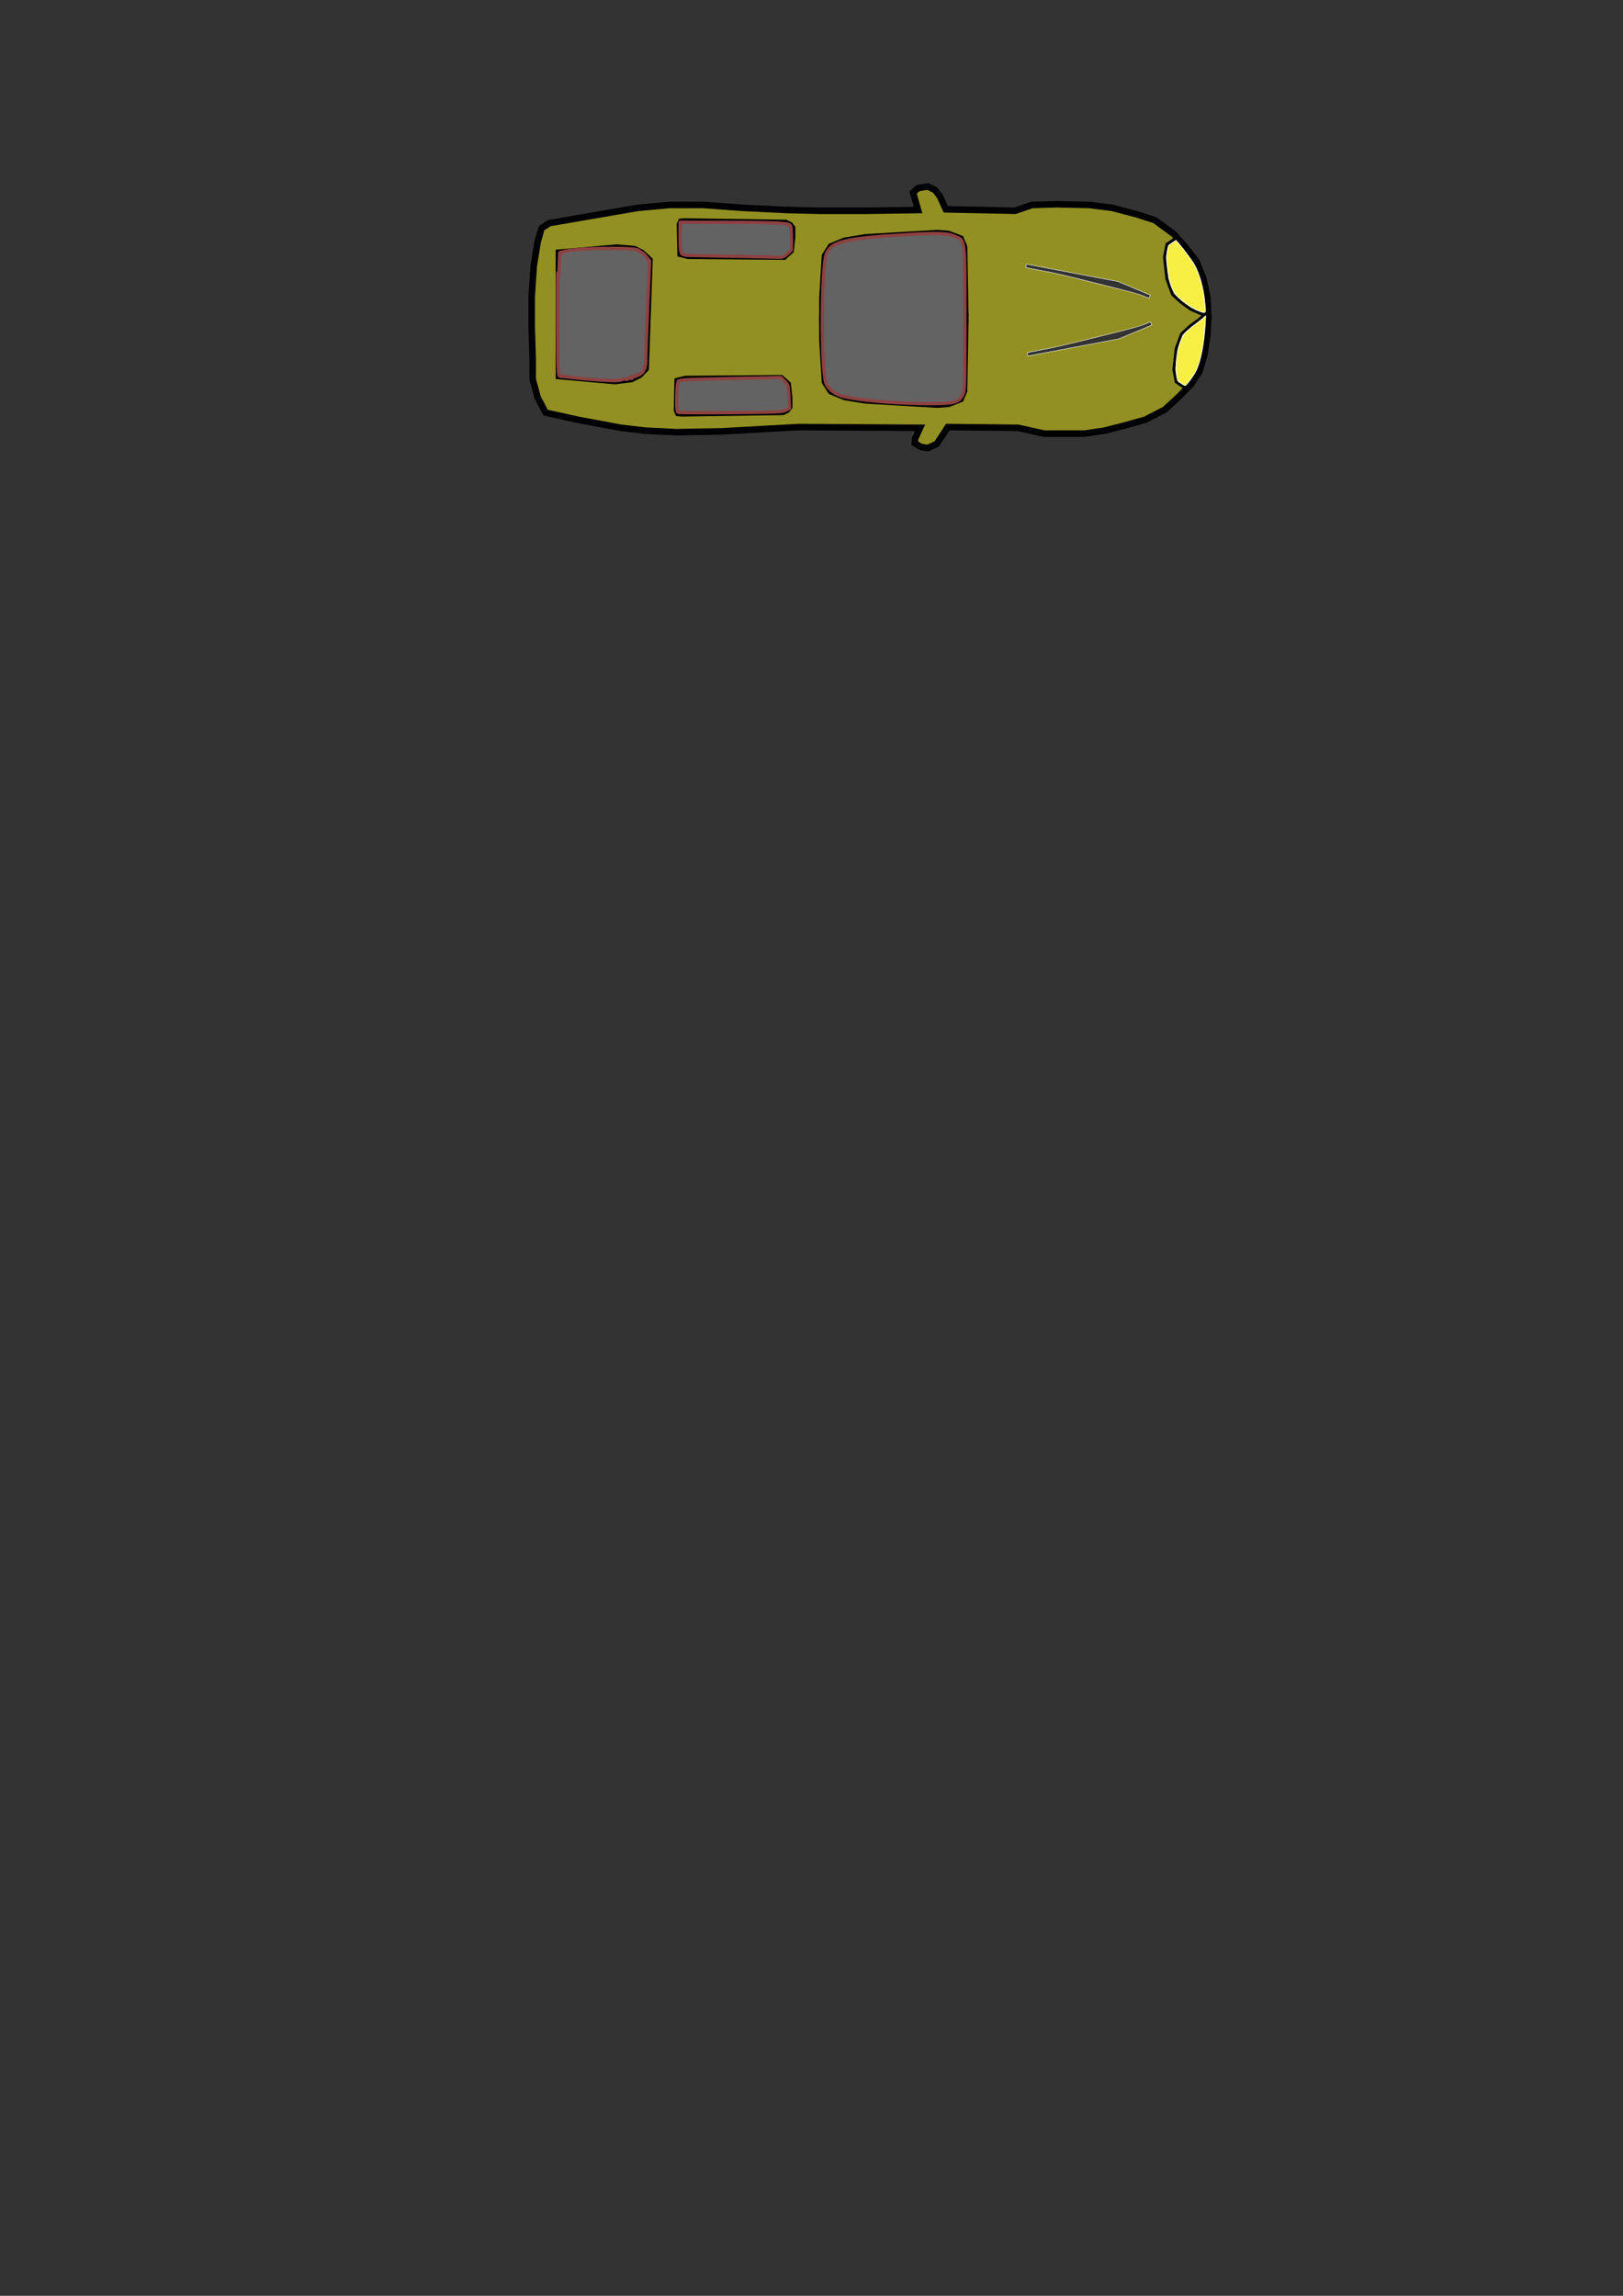 <?xml version="1.0" encoding="UTF-8" standalone="no"?>
<!-- Created with Inkscape (http://www.inkscape.org/) -->

<svg
   xmlns:osb="http://www.openswatchbook.org/uri/2009/osb"
   xmlns:dc="http://purl.org/dc/elements/1.1/"
   xmlns:cc="http://creativecommons.org/ns#"
   xmlns:rdf="http://www.w3.org/1999/02/22-rdf-syntax-ns#"
   xmlns:svg="http://www.w3.org/2000/svg"
   xmlns="http://www.w3.org/2000/svg"
   xmlns:sodipodi="http://sodipodi.sourceforge.net/DTD/sodipodi-0.dtd"
   xmlns:inkscape="http://www.inkscape.org/namespaces/inkscape"
   width="210mm"
   height="297mm"
   viewBox="0 0 744.094 1052.362"
   id="svg2"
   version="1.1"
   inkscape:version="0.91 r13725"
   sodipodi:docname="tretji_avto.svg"
   inkscape:export-filename="C:\Users\xklem\Desktop\rps_objekti\drugi_avto.png"
   inkscape:export-xdpi="90"
   inkscape:export-ydpi="90">
  <rect x="0" y="0" width="744.094" height="1052.362" fill="#333333" stroke="none"/>
  <defs
     id="defs4">
    <linearGradient
       id="linearGradient5620"
       osb:paint="solid">
      <stop
         style="stop-color:#86a41d;stop-opacity:1;"
         offset="0"
         id="stop5622" />
    </linearGradient>
  </defs>
  <sodipodi:namedview
     id="base"
     pagecolor="#ffffff"
     bordercolor="#666666"
     borderopacity="1.0"
     inkscape:pageopacity="0.0"
     inkscape:pageshadow="2"
     inkscape:zoom="1.979899"
     inkscape:cx="379.46294"
     inkscape:cy="902.82101"
     inkscape:document-units="px"
     inkscape:current-layer="layer1"
     showgrid="false"
     inkscape:window-width="1536"
     inkscape:window-height="801"
     inkscape:window-x="-8"
     inkscape:window-y="-8"
     inkscape:window-maximized="1" />
  <g
     inkscape:label="Layer 1"
     inkscape:groupmode="layer"
     id="layer1">
    <path
       style="fill:none;fill-rule:evenodd;stroke:#000000;stroke-width:1px;stroke-linecap:butt;stroke-linejoin:miter;stroke-opacity:0"
       d="m 430.325,128.073 c 0.337,0.673 0.673,1.347 1.01,2.02 6.152,5.55 10.472,12.713 15.657,20.203"
       id="path5662"
       inkscape:connector-curvature="0" />
    <path
       style="opacity:1;fill:#a4a020;fill-opacity:0.849;stroke:#ffffff;stroke-width:0.505;stroke-linejoin:round;stroke-miterlimit:4;stroke-dasharray:none;stroke-opacity:1"
       d="m 422.885,204.1 c -2.56,-0.768 -2.893,-1.319 -2.123,-3.503 0.374,-1.061 1.03,-2.604 1.456,-3.428 l 0.775,-1.499 -4.598,-0.326 c -2.529,-0.18 -15.634,-0.326 -29.123,-0.326 -18.734,0 -28.823,0.249 -42.728,1.056 -21.28,1.234 -47.809,1.133 -57.599,-0.219 -9.548,-1.319 -34.857,-6.32 -37.485,-7.407 -1.434,-0.593 -3.853,-5.377 -5.285,-10.45 -1.076,-3.814 -1.679,-2.196 -1.705,-26.646 -0.026,-24.283 0.018,-25.496 1.14,-31.567 1.853,-10.033 3.077,-14.522 5.028,-15.728 1.245,-0.769 6.829,-1.923 21.758,-4.497 11.046,-1.904 22.567,-3.706 25.601,-4.004 7.805,-0.766 26.42,-0.669 39.182,0.205 23.847,1.633 53.731,2.158 76.07,1.338 l 8.642,-0.317 -1.171,-4.041 c -1.109,-3.825 -1.125,-4.088 -0.301,-4.918 0.479,-0.482 1.89,-1.006 3.136,-1.164 3.357,-0.425 4.958,0.803 7.365,5.648 1.084,2.183 2.045,4.08 2.134,4.215 0.089,0.135 7.451,0.394 16.36,0.575 l 16.198,0.329 4.317,-1.459 c 4.266,-1.442 4.453,-1.459 15.986,-1.459 16.475,0 25.479,1.346 39.288,5.873 4.611,1.512 11.123,6.038 14.887,10.347 7.628,8.734 9.824,12.799 11.837,21.913 1.909,8.645 1.195,23.673 -1.582,33.29 -1.497,5.185 -3.66,8.32 -10.377,15.04 -7.815,7.819 -11.426,9.762 -24.653,13.264 -11.985,3.174 -16.473,3.796 -27.37,3.794 -8.06,-0.002 -9.693,-0.149 -14.395,-1.304 -5.045,-1.239 -6.141,-1.314 -22.476,-1.531 l -17.173,-0.229 -2.354,3.781 c -1.753,2.816 -2.876,4.048 -4.399,4.825 -2.244,1.145 -2.224,1.142 -4.264,0.53 z"
       id="path5755"
       inkscape:connector-curvature="0"
       sodipodi:nodetypes="ssscssssssssssssscsssscscsssssssscsscsss"
       inkscape:export-xdpi="90"
       inkscape:export-ydpi="90" />
    <path
       style="fill:none;fill-rule:evenodd;stroke:#000000;stroke-width:3;stroke-linecap:butt;stroke-linejoin:miter;stroke-miterlimit:4;stroke-dasharray:none;stroke-opacity:1"
       d="m 251.944,102.25 40.423,-6.964 14.534,-1.326 15.443,0 18.622,1.326 20.439,0.995 14.08,0.332 22.255,0 23.164,-0.332 -2.271,-7.959 2.216,-2.087 4.505,-0.756 3.327,1.613 2.216,2.887 2.725,5.969 31.793,0.663 7.721,-2.653 11.355,-0.332 14.988,0.332 10.446,1.326 11.355,2.985 8.175,2.653 8.63,6.301 4.996,5.638 5.45,6.964 3.179,7.959 1.817,8.622 0.454,8.622 -0.454,8.954 -1.363,8.622 -2.271,7.627 -3.634,5.638 -5.45,5.638 -6.813,6.301 -9.084,4.643 -9.538,2.653 -9.084,2.321 -9.084,1.326 -18.622,0 -11.809,-2.653 -32.248,-0.332 -4.996,7.627 -4.088,1.99 -3.154,-0.493 -2.884,-1.674 0.133,-2.144 2.271,-4.974 -55.411,-0.332 -12.263,0.663 -23.618,1.326 -20.439,0.332 -14.08,-0.663 -11.355,-1.326 -19.53,-3.648 -14.988,-3.316 -3.634,-6.964 -2.271,-8.291 0,-9.617 -0.454,-14.26 0,-13.928 0.908,-13.928 1.817,-11.275 1.817,-6.301 z"
       id="path4181-7-4"
       inkscape:connector-curvature="0"
       sodipodi:nodetypes="cccccccccccccccccccccccccccccccccccccccccccccccccccccccccccccccc" />
    <path
       style="fill:none;fill-rule:evenodd;stroke:#000000;stroke-width:1.25;stroke-linecap:butt;stroke-linejoin:miter;stroke-miterlimit:4;stroke-dasharray:none;stroke-opacity:1"
       d="m 443.476,148.296 -0.601,-35.256 -1.803,-4.309 -6.009,-2.35 -5.408,-0.392 -33.051,1.959 -9.615,1.567 -6.61,2.742 -3.005,4.701 -1.202,19.587 0,11.36"
       id="path4241-3-9"
       inkscape:connector-curvature="0" />
    <path
       style="fill:none;fill-rule:evenodd;stroke:#000000;stroke-width:1.25;stroke-linecap:butt;stroke-linejoin:miter;stroke-miterlimit:4;stroke-dasharray:none;stroke-opacity:1"
       d="m 255.383,115.018 27.368,-2.383 8.387,0.715 3.584,1.854 3.92,3.626 -1.766,50.509 -3.09,3.216 -4.039,2.037 -7.879,0.941 -26.485,-2.383 z"
       id="path4277-3-4"
       inkscape:connector-curvature="0"
       sodipodi:nodetypes="ccccccccccc" />
    <path
       style="fill:none;fill-rule:evenodd;stroke:#000000;stroke-width:1.25;stroke-linecap:butt;stroke-linejoin:miter;stroke-miterlimit:4;stroke-dasharray:none;stroke-opacity:1"
       d="m 543.493,177.976 -4.286,-2.857 -1.071,-5.714 1.071,-9.643 2.5,-6.786 3.929,-3.571 3.929,-2.857 2.5,-2.143"
       id="path4543-7"
       inkscape:connector-curvature="0" />
    <path
       style="fill:none;fill-rule:evenodd;stroke:#000000;stroke-width:1.31;stroke-linecap:butt;stroke-linejoin:miter;stroke-miterlimit:4;stroke-dasharray:none;stroke-opacity:1"
       d="m 539.49,108.967 -4.508,2.981 -1.127,5.962 1.127,10.061 2.63,7.08 4.133,3.726 4.133,2.981 5.154,2.236 2.659,0.123"
       id="path4543-3-4"
       inkscape:connector-curvature="0"
       sodipodi:nodetypes="cccccccc" />
    <path
       style="fill:none;fill-rule:evenodd;stroke:#000000;stroke-width:1.25;stroke-linecap:butt;stroke-linejoin:miter;stroke-miterlimit:4;stroke-dasharray:none;stroke-opacity:1"
       d="m 443.471,144.027 -0.601,35.256 -1.803,4.309 -6.009,2.35 -5.408,0.392 -33.051,-1.959 -9.615,-1.567 -6.61,-2.742 -3.005,-4.701 -1.202,-19.587 0,-11.36"
       id="path4241-3-1-7"
       inkscape:connector-curvature="0" />
    <path
       style="fill:none;fill-rule:evenodd;stroke:#000000;stroke-width:1.25;stroke-linecap:butt;stroke-linejoin:miter;stroke-miterlimit:4;stroke-dasharray:none;stroke-opacity:1"
       d="m 311.697,100.876 2.054,-0.21 46.705,0.672 2.247,1.119 1.324,1.738 0,4.643 -0.714,6.429 -3.571,3.214 -44.286,-0.357 -4.286,-1.071 -0.311,-14.296 z"
       id="path4579-1"
       inkscape:connector-curvature="0"
       sodipodi:nodetypes="cccccccccccc" />
    <path
       style="fill:none;fill-rule:evenodd;stroke:#000000;stroke-width:1.25;stroke-linecap:butt;stroke-linejoin:miter;stroke-miterlimit:4;stroke-dasharray:none;stroke-opacity:1"
       d="m 310.35,190.12 2.054,0.21 46.705,-0.672 2.247,-1.119 1.324,-1.738 0,-4.643 -0.714,-6.429 -3.571,-3.214 -44.286,0.357 -4.286,1.071 -0.311,14.296 z"
       id="path4579-0-1"
       inkscape:connector-curvature="0"
       sodipodi:nodetypes="cccccccccccc" />
    <path
       style="fill:#ff44ff;fill-opacity:0;stroke:#86a41d;stroke-width:0.631;stroke-linejoin:round;stroke-miterlimit:4;stroke-dasharray:none;stroke-opacity:0"
       d="m 396.548,183.492 c -15.052,-1.006 -18.846,-1.559 -23.64,-3.448 -3.086,-1.216 -3.581,-1.611 -4.856,-3.879 -1.356,-2.412 -1.446,-2.989 -1.996,-12.879 -0.731,-13.144 -0.694,-24.915 0.117,-37.251 0.623,-9.476 0.677,-9.779 2.126,-11.839 3.027,-4.307 8.634,-5.537 31.785,-6.976 20.227,-1.257 21.199,-1.253 25.313,0.097 3.146,1.033 3.431,1.254 4.402,3.409 1.013,2.249 1.039,3.096 1.043,34.63 0.005,38.198 0.267,36.168 -4.9,38.021 -3.877,1.39 -9.965,1.414 -29.395,0.115 z"
       id="path4693-8"
       inkscape:connector-curvature="0" />
    <path
       style="fill:#ffffff;fill-rule:evenodd;stroke:#ffffff;stroke-width:1.731px;stroke-linecap:butt;stroke-linejoin:miter;stroke-opacity:1"
       d="m 470.367,121.884 41.903,7.918 14.869,6.221"
       id="path5670-8"
       inkscape:connector-curvature="0" />
    <path
       style="fill:#ffffff;fill-rule:evenodd;stroke:#ffffff;stroke-width:1.731px;stroke-linecap:butt;stroke-linejoin:miter;stroke-opacity:1"
       d="m 471.048,162.39 41.903,-7.918 14.869,-6.221"
       id="path5670-8-4"
       inkscape:connector-curvature="0" />
    <path
       style="opacity:1;fill:#000000;fill-opacity:0;stroke:#ffffff;stroke-width:0.505;stroke-linejoin:round;stroke-miterlimit:4;stroke-dasharray:none;stroke-opacity:1"
       d="m 268.743,173.523 c -6.667,-0.637 -12.179,-1.175 -12.248,-1.196 -0.415,-0.125 -0.054,-56.607 0.362,-56.607 0.269,0 5.78,-0.477 12.248,-1.059 18.14,-1.634 22.515,-1.139 27.04,3.059 l 1.643,1.524 -0.86,24.815 c -0.792,22.856 -0.936,24.911 -1.819,26.034 -1.582,2.011 -5.413,3.617 -10,4.192 -2.319,0.291 -4.223,0.499 -4.23,0.462 -0.007,-0.036 -5.468,-0.588 -12.135,-1.225 z"
       id="path5772"
       inkscape:connector-curvature="0" />
    <path
       style="opacity:1;fill:#ffffff;fill-opacity:0.917;stroke:#ffffff;stroke-width:0.505;stroke-linejoin:round;stroke-miterlimit:4;stroke-dasharray:none;stroke-opacity:1"
       d="m 277.582,174.346 c -0.417,-0.24 -4.735,-0.813 -9.596,-1.273 -4.861,-0.46 -9.359,-0.945 -9.996,-1.077 l -1.157,-0.241 0.147,-27.47 c 0.081,-15.109 0.309,-27.633 0.508,-27.831 0.655,-0.654 15.645,-1.849 24.135,-1.922 7.702,-0.067 8.509,0.013 10.637,1.062 1.267,0.624 2.934,1.794 3.706,2.599 l 1.402,1.464 -0.815,22.655 c -0.757,21.033 -0.978,24.723 -1.623,27.073 -0.469,1.71 -4.504,3.481 -10.164,4.461 -6.253,1.083 -6.185,1.079 -7.184,0.502 z"
       id="path5774"
       inkscape:connector-curvature="0" />
    <path
       style="opacity:1;fill:#ffffff;fill-opacity:0.917;stroke:#ffffff;stroke-width:0.505;stroke-linejoin:round;stroke-miterlimit:4;stroke-dasharray:none;stroke-opacity:1"
       d="m 410.417,184.411 c -21.952,-1.417 -28.254,-2.898 -30.89,-7.264 -1.175,-1.946 -1.352,-2.961 -1.871,-10.766 -0.728,-10.936 -0.736,-29.075 -0.017,-40.243 0.497,-7.728 0.691,-8.885 1.819,-10.848 2.576,-4.485 9.393,-6.061 31.97,-7.392 19.289,-1.137 22.151,-1.104 25.906,0.3 2.692,1.007 3.124,1.369 4.005,3.361 0.947,2.14 0.988,3.574 0.988,34.525 0,30.191 -0.06,32.438 -0.928,34.536 -1.977,4.779 -6.702,5.357 -30.98,3.79 z"
       id="path5776"
       inkscape:connector-curvature="0" />
    <path
       style="opacity:1;fill:#ffffff;fill-opacity:0.917;stroke:#ffffff;stroke-width:0.505;stroke-linejoin:round;stroke-miterlimit:4;stroke-dasharray:none;stroke-opacity:1"
       d="m 328.24,117.256 c -9.888,-0.177 -15.446,-0.465 -15.798,-0.819 -0.351,-0.352 -0.494,-3.041 -0.403,-7.576 l 0.141,-7.031 23.739,0.155 c 15.281,0.1 24.236,0.347 25.134,0.695 1.781,0.69 2.062,1.881 1.789,7.59 -0.216,4.51 -0.256,4.635 -1.936,6.037 l -1.715,1.432 -7.848,-0.105 c -4.316,-0.058 -14.712,-0.228 -23.102,-0.379 z"
       id="path5778"
       inkscape:connector-curvature="0" />
    <path
       style="opacity:1;fill:#ffffff;fill-opacity:0.917;stroke:#ffffff;stroke-width:0.505;stroke-linejoin:round;stroke-miterlimit:4;stroke-dasharray:none;stroke-opacity:1"
       d="m 310.646,188.839 c -0.146,-0.38 -0.202,-3.732 -0.124,-7.449 l 0.142,-6.757 1.304,-0.348 c 0.717,-0.191 11.399,-0.512 23.739,-0.713 l 22.435,-0.365 1.635,1.705 c 1.606,1.674 1.638,1.8 1.768,6.951 l 0.132,5.246 -1.515,0.867 c -1.347,0.771 -4.16,0.905 -25.383,1.21 -19.965,0.288 -23.911,0.231 -24.133,-0.347 z"
       id="path5780"
       inkscape:connector-curvature="0" />
    <path
       style="opacity:1;fill:#000000;fill-opacity:0.798;stroke:#ffffff;stroke-width:0.179;stroke-linejoin:round;stroke-miterlimit:4;stroke-dasharray:none;stroke-opacity:1"
       d="m 524.151,135.656 c -2.318,-0.977 -3.736,-1.362 -19.57,-5.321 -20.152,-5.039 -18.65,-4.691 -27.263,-6.324 -3.758,-0.713 -6.867,-1.33 -6.908,-1.371 -0.042,-0.042 -0.03,-0.415 0.025,-0.829 0.088,-0.657 0.149,-0.741 0.48,-0.661 0.208,0.051 9.66,1.847 21.004,3.991 l 20.625,3.899 7.307,3.06 c 4.019,1.683 7.342,3.095 7.384,3.137 0.099,0.099 -0.304,1.326 -0.463,1.408 -0.067,0.034 -1.246,-0.411 -2.62,-0.99 z"
       id="path5782"
       inkscape:connector-curvature="0" />
    <path
       style="opacity:1;fill:#000000;fill-opacity:0.798;stroke:#ffffff;stroke-width:0.179;stroke-linejoin:round;stroke-miterlimit:4;stroke-dasharray:none;stroke-opacity:1"
       d="m 471.112,162.469 c -0.067,-0.399 -0.081,-0.768 -0.03,-0.819 0.051,-0.051 3.253,-0.69 7.116,-1.42 5.938,-1.122 9.864,-2.032 25.416,-5.891 18.042,-4.477 19.312,-4.832 22.814,-6.384 l 1.028,-0.456 0.266,0.638 c 0.147,0.351 0.266,0.7 0.266,0.777 0,0.149 -0.085,0.186 -9.107,3.932 l -5.982,2.484 -20.446,3.843 c -11.246,2.114 -20.62,3.883 -20.833,3.933 -0.334,0.078 -0.403,-0.008 -0.509,-0.636 z"
       id="path5784"
       inkscape:connector-curvature="0" />
    <path
       style="opacity:1;fill:#f9ef46;fill-opacity:0.988;stroke:#ffffff;stroke-width:0.357;stroke-linejoin:round;stroke-miterlimit:4;stroke-dasharray:none;stroke-opacity:1"
       d="m 548.931,142.226 c -2.753,-1.199 -7.042,-4.2 -9.151,-6.403 -2.449,-2.559 -3.788,-6.372 -4.509,-12.845 -0.478,-4.29 -0.493,-5.457 -0.098,-7.762 0.462,-2.7 0.473,-2.719 2.238,-3.852 l 1.774,-1.138 1.217,1.401 c 2.284,2.629 6.109,7.826 7.233,9.825 2.237,3.982 4.043,10.436 4.674,16.702 0.205,2.034 0.372,4.003 0.372,4.375 0,0.934 -1.114,0.844 -3.75,-0.304 z"
       id="path5786"
       inkscape:connector-curvature="0" />
    <path
       style="opacity:1;fill:#f9ef46;fill-opacity:0.988;stroke:#ffffff;stroke-width:0.357;stroke-linejoin:round;stroke-miterlimit:4;stroke-dasharray:none;stroke-opacity:1"
       d="m 541.556,175.721 c -1.615,-1.014 -1.673,-1.112 -2.118,-3.606 -0.699,-3.911 0.054,-10.764 1.673,-15.238 1.074,-2.968 1.454,-3.587 3.142,-5.131 1.056,-0.966 2.943,-2.498 4.192,-3.407 1.249,-0.908 2.731,-2.073 3.294,-2.589 l 1.023,-0.938 -0.236,3.929 c -0.538,8.962 -2.12,17.017 -4.158,21.172 -0.989,2.016 -4.283,6.56 -4.905,6.768 -0.136,0.045 -0.994,-0.387 -1.907,-0.96 z"
       id="path5788"
       inkscape:connector-curvature="0" />
    <path
       style="opacity:1;fill:#5b5b5b;fill-opacity:0.941;stroke:#8d4242;stroke-width:1.515;stroke-linejoin:round;stroke-miterlimit:4;stroke-dasharray:none;stroke-opacity:1"
       d="m 408.277,184.406 c -10.954,-0.778 -19.195,-1.889 -22.923,-3.088 -3.165,-1.018 -6.217,-3.76 -6.845,-6.151 -2.105,-8.014 -1.9,-52.616 0.268,-58.52 2.125,-5.785 8.31,-7.351 35.561,-9.006 15.649,-0.95 19.93,-0.807 23.647,0.793 4.553,1.959 4.385,0.503 4.382,38.125 -0.003,31.28 -0.035,32.39 -1.01,34.345 -1.754,3.518 -3.501,4.027 -14.139,4.121 -5,0.044 -13.523,-0.234 -18.94,-0.619 z"
       id="path5790"
       inkscape:connector-curvature="0" />
    <path
       style="opacity:1;fill:#5b5b5b;fill-opacity:0.941;stroke:#8d4242;stroke-width:1.515;stroke-linejoin:round;stroke-miterlimit:4;stroke-dasharray:none;stroke-opacity:1"
       d="m 337.061,117.489 c -10.139,-0.187 -19.612,-0.371 -21.051,-0.409 -4.024,-0.107 -4.203,-0.465 -4.203,-8.439 l 0,-6.782 20.582,0.044 c 23.265,0.05 29.223,0.343 29.939,1.475 0.262,0.414 0.48,3.109 0.484,5.989 l 0.008,5.235 -1.866,1.71 c -1.468,1.345 -2.249,1.689 -3.662,1.613 -0.987,-0.053 -10.091,-0.249 -20.231,-0.436 z"
       id="path5792"
       inkscape:connector-curvature="0" />
    <path
       style="opacity:1;fill:#5b5b5b;fill-opacity:0.941;stroke:#8d4242;stroke-width:1.515;stroke-linejoin:round;stroke-miterlimit:4;stroke-dasharray:none;stroke-opacity:1"
       d="m 310.671,188.956 c -0.686,-0.71 -0.443,-13.075 0.276,-14.058 0.601,-0.821 2.56,-0.935 23.837,-1.379 l 23.183,-0.484 1.72,1.72 c 1.691,1.691 1.725,1.81 1.992,7.041 l 0.272,5.321 -1.712,0.899 c -1.552,0.815 -3.924,0.919 -25.45,1.115 -13.056,0.119 -23.909,0.039 -24.117,-0.176 z"
       id="path5794"
       inkscape:connector-curvature="0" />
    <path
       style="opacity:1;fill:#5b5b5b;fill-opacity:0.941;stroke:#8d4242;stroke-width:1.538;stroke-linejoin:round;stroke-miterlimit:4;stroke-dasharray:none;stroke-opacity:1"
       d="m 267.353,173.543 c -5.176,-0.511 -9.885,-1.002 -10.465,-1.092 -1.043,-0.161 -1.055,-0.421 -1.176,-25.378 -0.067,-13.868 -0.004,-23.725 0.14,-21.904 0.224,2.83 0.301,2.39 0.53,-3.024 l 0.268,-6.335 2.553,-0.642 c 3.376,-0.849 11.394,-1.312 22.392,-1.293 8.622,0.015 11.929,0.488 11.929,1.709 0,0.263 0.212,0.348 0.47,0.19 0.259,-0.158 1.225,0.653 2.146,1.803 l 1.676,2.09 -0.908,21.472 c -0.499,11.81 -0.892,22.675 -0.871,24.146 0.022,1.596 -0.188,2.674 -0.52,2.674 -0.306,0 -0.418,0.357 -0.249,0.792 0.36,0.926 -2.005,3.499 -2.78,3.025 -0.281,-0.172 -0.511,-0.056 -0.511,0.257 0,0.313 -0.232,0.428 -0.516,0.255 -0.284,-0.173 -0.516,-0.079 -0.516,0.209 0,0.288 -0.386,0.377 -0.858,0.198 -0.61,-0.231 -0.741,-0.137 -0.451,0.325 0.302,0.482 0.123,0.562 -0.689,0.307 -0.658,-0.206 -1.096,-0.123 -1.096,0.21 0,0.329 -0.5,0.43 -1.233,0.248 -0.678,-0.168 -1.371,-0.086 -1.539,0.183 -0.475,0.76 -7.414,0.594 -17.727,-0.425 z"
       id="path5796"
       inkscape:connector-curvature="0" />
  </g>
</svg>
